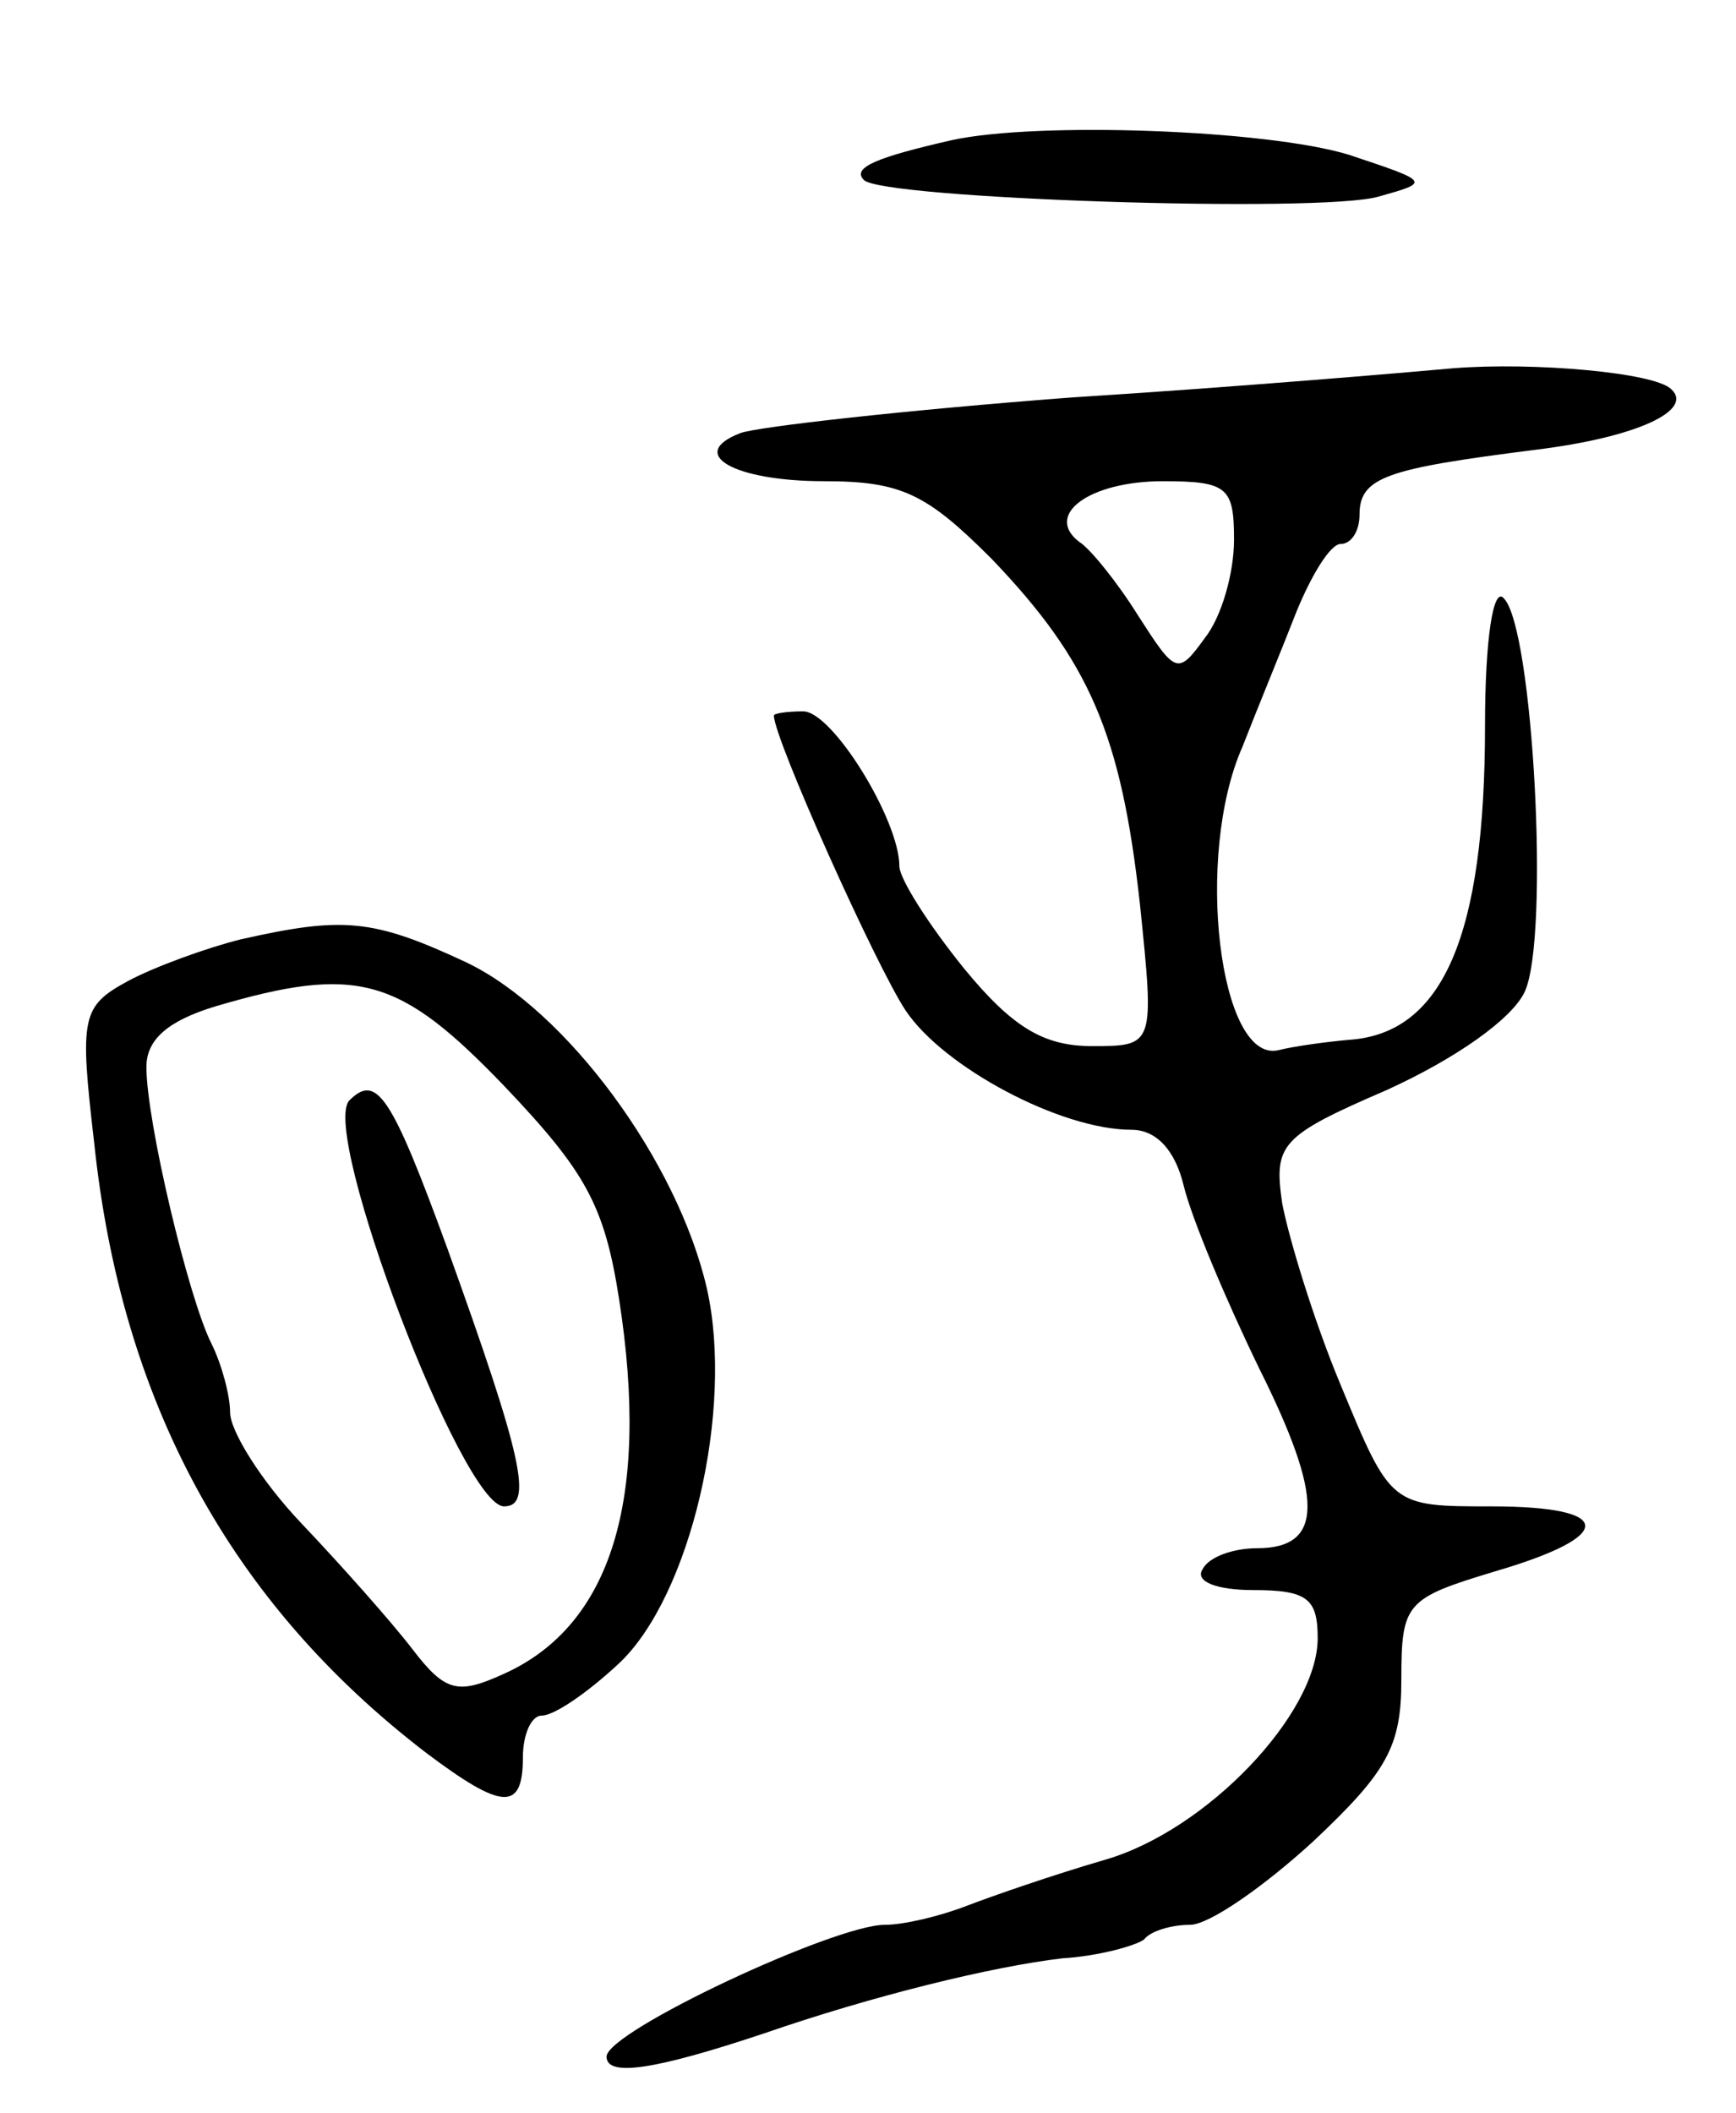 <svg version="1.0" xmlns="http://www.w3.org/2000/svg"
 width="83pt" height="101pt" viewBox="0 0 83 101"
 preserveAspectRatio="xMidYMid meet">
<g transform="translate(0,101) scale(0.1,-0.1)"
fill="#000000" stroke="none">
<path d="M455 943 c-35 -8 -48 -13 -42 -19 8 -9 218 -16 246 -8 25 7 25 7 -14
20 -39 12 -149 16 -190 7z"/>
<path d="M695 834 c-22 -2 -104 -9 -183 -14 -79 -6 -150 -14 -158 -17 -26 -10
-3 -23 40 -23 37 0 49 -6 80 -37 47 -49 62 -84 71 -165 7 -68 7 -68 -23 -68
-23 0 -38 9 -61 37 -17 21 -31 43 -31 49 0 22 -32 74 -46 74 -8 0 -14 -1 -14
-2 0 -11 49 -120 63 -141 18 -27 74 -57 108 -57 12 0 21 -10 25 -27 4 -16 20
-54 36 -87 31 -62 31 -86 -1 -86 -11 0 -23 -4 -26 -10 -4 -6 7 -10 24 -10 26
0 31 -4 31 -23 0 -36 -53 -92 -102 -106 -24 -7 -53 -17 -66 -22 -13 -5 -30 -9
-39 -9 -24 0 -133 -51 -133 -63 0 -10 24 -6 75 11 52 18 109 32 143 36 17 1
35 6 39 9 3 4 13 7 22 7 9 0 35 18 59 40 35 33 42 45 42 77 0 37 2 39 45 52
58 17 57 31 -2 31 -48 0 -48 0 -72 58 -13 31 -25 71 -28 87 -4 28 -1 32 50 54
33 15 60 34 66 47 12 26 4 174 -10 188 -5 6 -9 -19 -9 -61 0 -100 -20 -147
-65 -150 -11 -1 -26 -3 -34 -5 -28 -6 -40 93 -17 145 7 18 19 47 26 65 7 17
16 32 21 32 5 0 9 6 9 14 0 18 13 22 84 31 49 6 76 19 65 29 -8 8 -66 13 -104
10z m-105 -82 c0 -16 -6 -37 -14 -47 -13 -18 -14 -17 -32 11 -10 16 -23 32
-28 35 -17 13 5 29 40 29 31 0 34 -3 34 -28z"/>
<path d="M115 561 c-16 -4 -41 -13 -54 -20 -22 -12 -23 -17 -16 -77 13 -124
65 -220 159 -292 36 -27 46 -28 46 -2 0 11 4 20 9 20 6 0 22 11 37 25 34 32
55 121 42 179 -14 61 -67 133 -115 156 -45 21 -59 22 -108 11z m126 -70 c39
-41 48 -57 55 -102 15 -96 -4 -156 -55 -179 -22 -10 -28 -9 -44 12 -10 13 -34
40 -53 60 -19 20 -34 44 -34 53 0 8 -4 23 -9 33 -11 22 -31 106 -31 132 0 13
10 22 33 29 68 20 88 14 138 -38z"/>
<path d="M167 484 c-14 -15 54 -194 74 -194 14 0 9 23 -27 123 -27 74 -34 84
-47 71z"/>
</g>
</svg>
